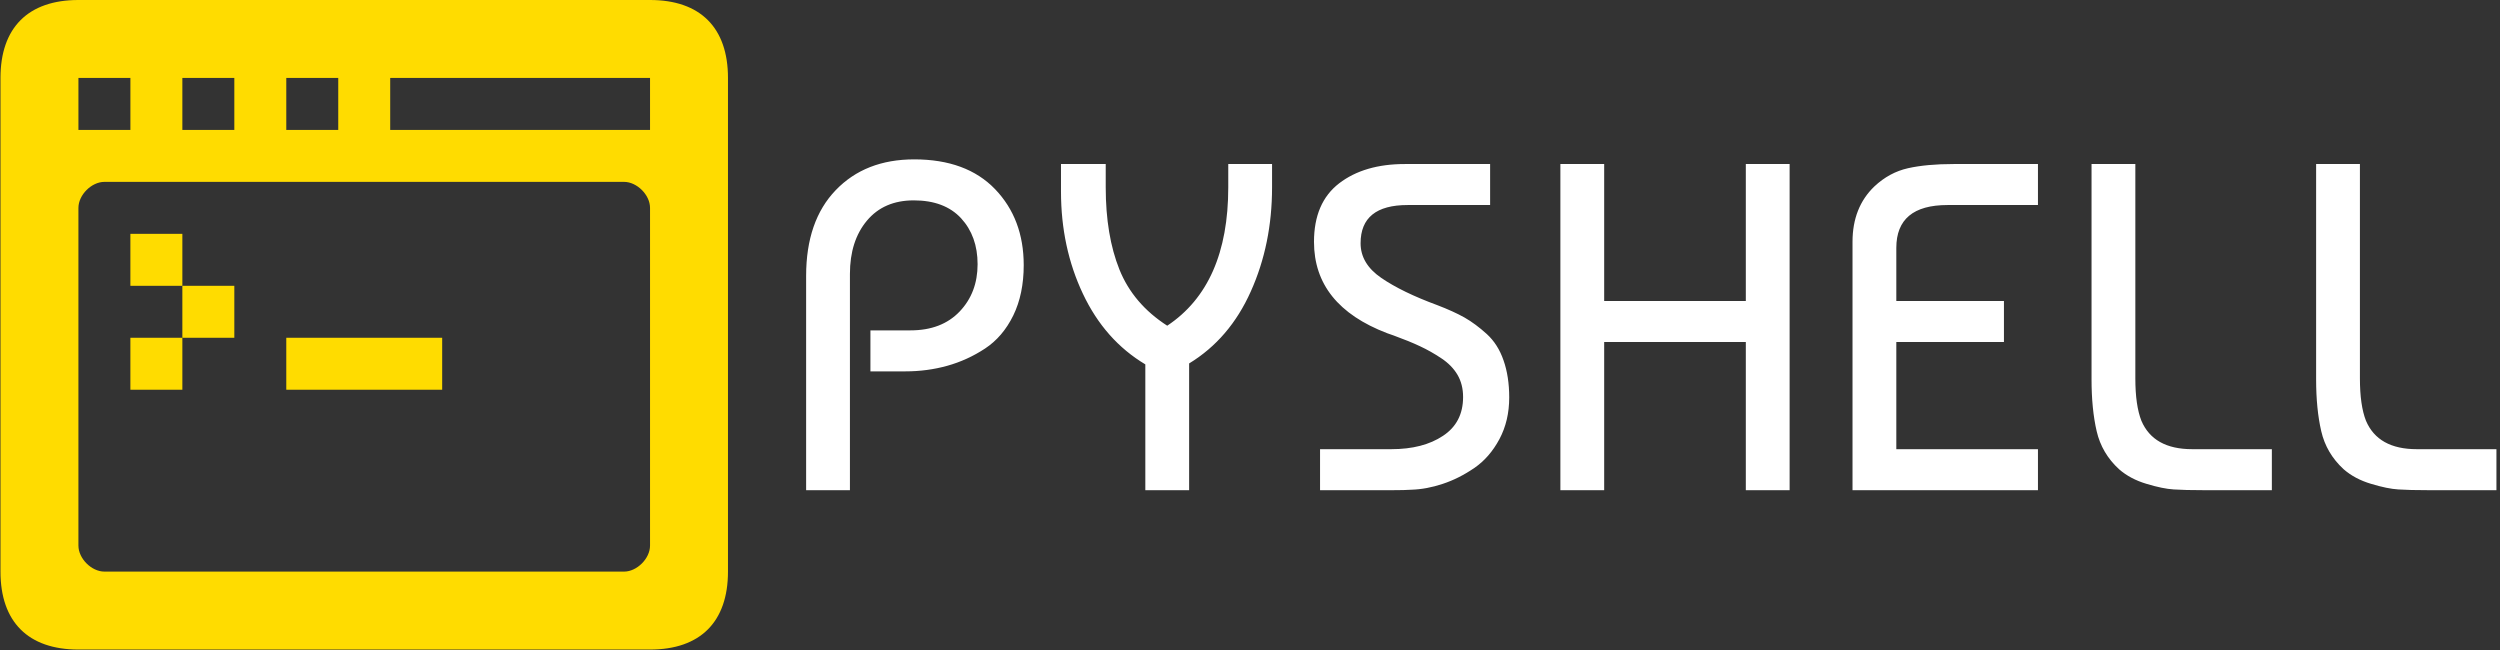<svg xmlns="http://www.w3.org/2000/svg" version="1.1" xmlns:xlink="http://www.w3.org/1999/xlink" xmlns:svgjs="http://svgjs.dev/svgjs" width="1000" height="260" viewBox="0 0 1000 260"><rect x="0" y="0" width="1000" height="260" fill="#333333" stroke="none"/><g transform="matrix(1,0,0,1,-0.606,-0.09)"><svg viewBox="0 0 396 103" data-background-color="#0074d9" preserveAspectRatio="xMidYMid meet" height="260" width="1000" xmlns="http://www.w3.org/2000/svg" xmlns:xlink="http://www.w3.org/1999/xlink"><g id="tight-bounds" transform="matrix(1,0,0,1,0.24,0.036)"><svg viewBox="0 0 395.52 102.929" height="102.929" width="395.52"><g><svg viewBox="0 0 584.012 151.981" height="102.929" width="395.52"><g transform="matrix(1,0,0,1,188.492,37.289)"><svg viewBox="0 0 395.52 77.403" height="77.403" width="395.52"><g id="textblocktransform"><svg viewBox="0 0 395.52 77.403" height="77.403" width="395.52" id="textblock"><g><svg viewBox="0 0 395.52 77.403" height="77.403" width="395.52"><g transform="matrix(1,0,0,1,0,0)"><svg width="395.52" viewBox="3.25 -35.5 181.39 35.5" height="77.403" data-palette-color="#ffffff"><path d="M7.95-23.2L7.95 0 3.25 0 3.25-23Q3.25-28.9 6.43-32.2 9.6-35.5 14.85-35.5L14.85-35.5Q20.45-35.5 23.53-32.3 26.6-29.1 26.6-24.15L26.6-24.15Q26.6-21.05 25.48-18.75 24.35-16.45 22.45-15.2 20.55-13.95 18.4-13.35 16.25-12.75 13.9-12.75L13.9-12.75 10.15-12.75 10.15-17.15 14.45-17.15Q17.8-17.15 19.73-19.18 21.65-21.2 21.65-24.25L21.65-24.25Q21.65-27.25 19.88-29.18 18.1-31.1 14.8-31.1L14.8-31.1Q11.6-31.1 9.78-28.93 7.95-26.75 7.95-23.2L7.95-23.2ZM48.55-35L53.25-35 53.25-32.5Q53.25-26.4 50.97-21.33 48.7-16.25 44.35-13.6L44.35-13.6 44.35 0 39.65 0 39.65-13.5Q35.3-16.1 32.95-21.08 30.6-26.05 30.6-32.05L30.6-32.05 30.6-35 35.4-35 35.4-32.5Q35.4-27.35 36.87-23.68 38.35-20 42-17.65L42-17.65Q48.55-22 48.55-32.5L48.55-32.5 48.55-35ZM67.5-35L76.65-35 76.65-30.6 67.8-30.6Q62.75-30.6 62.75-26.5L62.75-26.5Q62.75-24.3 64.97-22.78 67.2-21.25 71-19.85L71-19.85Q72.7-19.2 73.9-18.53 75.09-17.85 76.3-16.75 77.5-15.65 78.09-13.93 78.7-12.2 78.7-9.95L78.7-9.95Q78.7-7.45 77.65-5.48 76.59-3.5 74.95-2.38 73.3-1.25 71.57-0.68 69.84-0.1 68.2-0.05L68.2-0.05Q67.5 0 66.2 0L66.2 0 58.4 0 58.4-4.4 66.05-4.4Q69.45-4.4 71.59-5.83 73.75-7.25 73.75-10L73.75-10Q73.75-11.35 73.15-12.38 72.55-13.4 71.42-14.15 70.3-14.9 69.12-15.45 67.95-16 66.3-16.6L66.3-16.6Q65.84-16.75 65.59-16.85L65.59-16.85Q57.75-19.85 57.75-26.65L57.75-26.65Q57.75-30.85 60.45-32.93 63.15-35 67.5-35L67.5-35ZM88.89-15.9L88.89 0 84.19 0 84.19-35 88.89-35 88.89-20.3 104.09-20.3 104.09-35 108.79-35 108.79 0 104.09 0 104.09-15.9 88.89-15.9ZM135.44-4.4L135.44 0 115.54 0 115.54-26.65Q115.54-30.35 117.89-32.6L117.89-32.6Q119.49-34.1 121.49-34.55 123.49-35 126.39-35L126.39-35 135.44-35 135.44-30.6 125.74-30.6Q120.24-30.6 120.24-26L120.24-26 120.24-20.3 131.79-20.3 131.79-15.9 120.24-15.9 120.24-4.4 135.44-4.4ZM151.99-4.4L160.54-4.4 160.54 0 153.24 0Q151.19 0 150.01-0.08 148.84-0.15 147.09-0.68 145.34-1.2 144.14-2.25L144.14-2.25Q142.29-3.95 141.74-6.33 141.19-8.7 141.19-11.9L141.19-11.9 141.19-35 145.89-35 145.89-12Q145.89-9.1 146.54-7.45L146.54-7.45Q147.84-4.4 151.99-4.4L151.99-4.4ZM176.09-4.4L184.64-4.4 184.64 0 177.34 0Q175.29 0 174.11-0.08 172.94-0.15 171.19-0.68 169.44-1.2 168.24-2.25L168.24-2.25Q166.39-3.95 165.84-6.33 165.29-8.7 165.29-11.9L165.29-11.9 165.29-35 169.99-35 169.99-12Q169.99-9.1 170.64-7.45L170.64-7.45Q171.94-4.4 176.09-4.4L176.09-4.4Z" opacity="1" transform="matrix(1,0,0,1,0,0)" fill="#ffffff" class="wordmark-text-0" data-fill-palette-color="primary" id="text-0"></path></svg></g></svg></g></svg></g></svg></g><g><svg viewBox="0 0 170.219 151.981" height="151.981" width="170.219"><g><svg xmlns="http://www.w3.org/2000/svg" xmlns:xlink="http://www.w3.org/1999/xlink" version="1.1" x="0" y="0" viewBox="5 9.821 90.001 80.358" enable-background="new 0 0 100 100" xml:space="preserve" height="151.981" width="170.219" class="icon-icon-0" data-fill-palette-color="accent" id="icon-0"><g fill="#ffdc00" data-fill-palette-color="accent"><polygon points="53.214,58.036 59.643,58.036 59.643,51.607 53.214,51.607 46.786,51.607 40.357,51.607 40.357,58.036    46.786,58.036  " fill="#ffdc00" data-fill-palette-color="accent"></polygon><rect x="21.071" y="38.75" width="6.429" height="6.429" fill="#ffdc00" data-fill-palette-color="accent"></rect><rect x="27.5" y="45.179" width="6.429" height="6.429" fill="#ffdc00" data-fill-palette-color="accent"></rect><path d="M14.643 90.179h70.715c6.221 0 9.643-3.422 9.643-9.643V19.464c0-6.221-3.425-9.643-9.643-9.643H14.643C8.425 9.821 5 13.243 5 19.464v61.072C5 86.757 8.425 90.179 14.643 90.179zM53.214 19.464h32.144v6.429H53.214V19.464zM40.357 19.464h6.429v6.429h-6.429V19.464zM27.5 19.464h6.429v6.429H27.5V19.464zM14.643 19.464h6.429v6.429h-6.429V19.464zM14.643 35.536c0-1.599 1.617-3.215 3.215-3.215h64.285c1.598 0 3.215 1.616 3.215 3.215v41.785c0 1.598-1.617 3.215-3.215 3.215H17.857c-1.598 0-3.215-1.617-3.215-3.215V35.536z" fill="#ffdc00" data-fill-palette-color="accent"></path><rect x="21.071" y="51.607" width="6.429" height="6.429" fill="#ffdc00" data-fill-palette-color="accent"></rect></g></svg></g></svg></g></svg></g><defs></defs></svg><rect width="395.52" height="102.929" fill="none" stroke="none" visibility="hidden"></rect></g></svg></g></svg>
